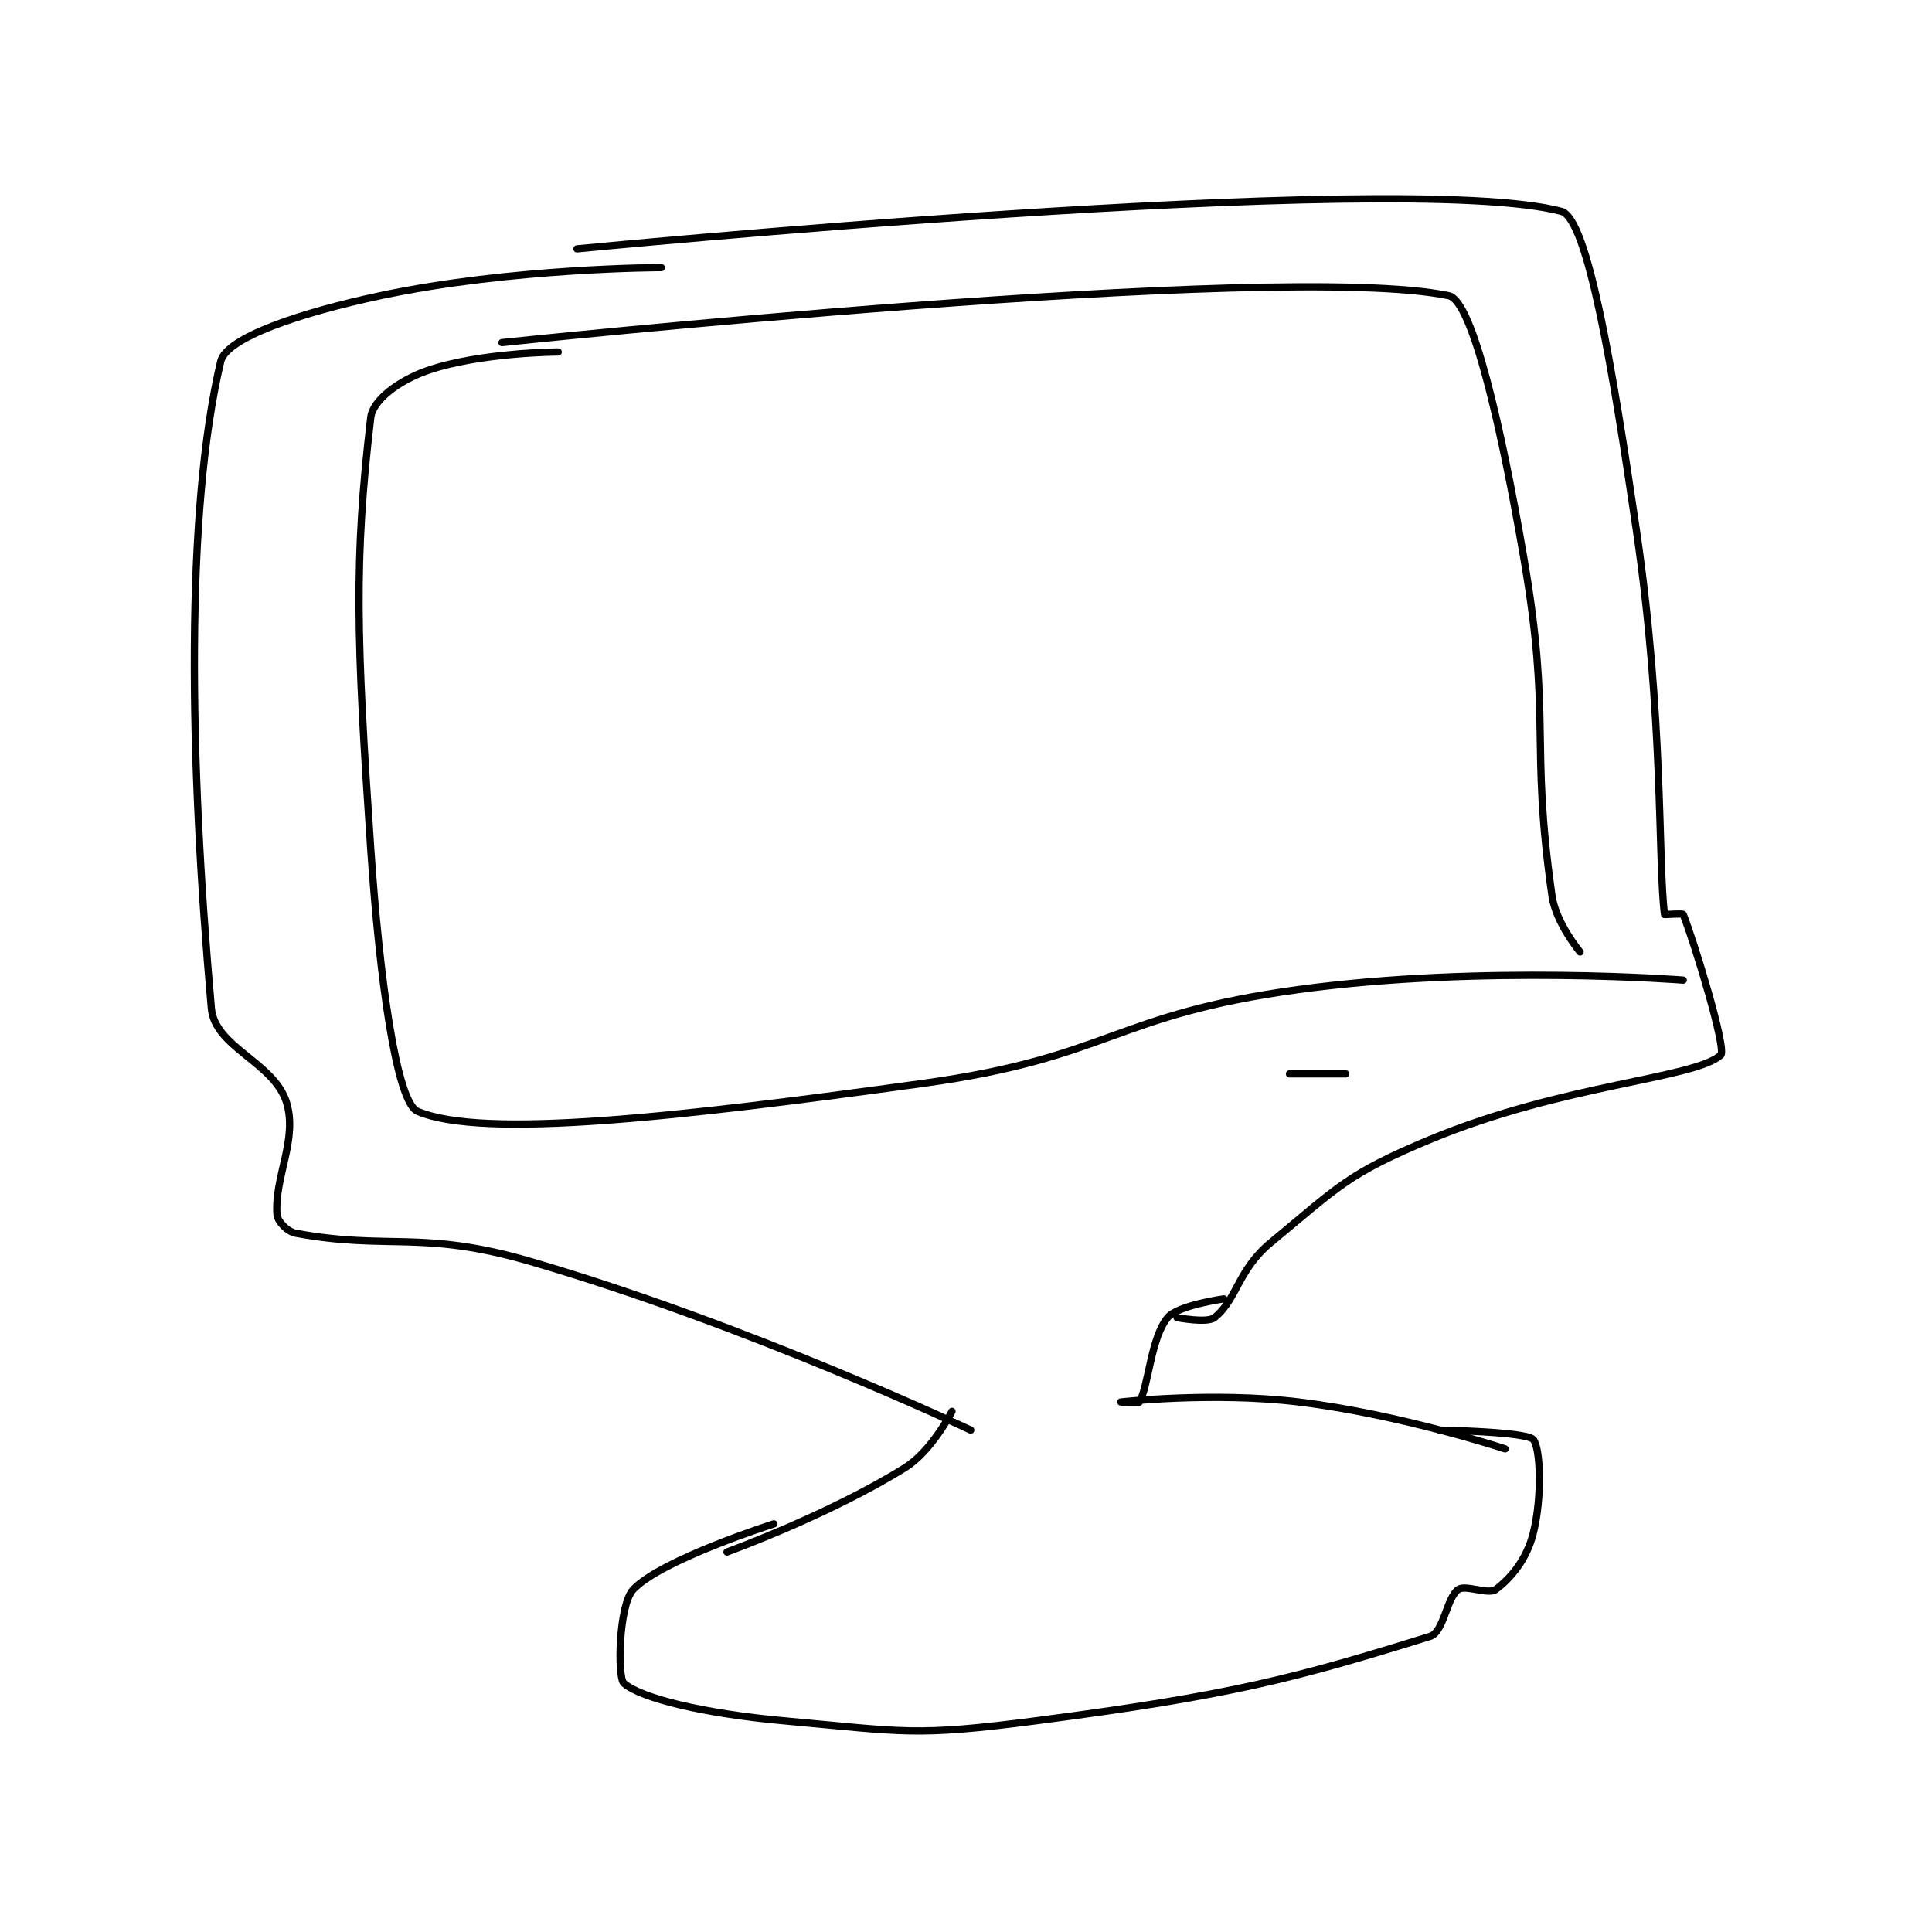 <?xml version="1.0" encoding="utf-8"?>
<!DOCTYPE svg PUBLIC "-//W3C//DTD SVG 1.1//EN" "http://www.w3.org/Graphics/SVG/1.1/DTD/svg11.dtd">
<svg viewBox="0 0 800 800" preserveAspectRatio="xMinYMin meet" xmlns="http://www.w3.org/2000/svg" version="1.1">
<g fill="none" stroke="black" stroke-linecap="round" stroke-linejoin="round" stroke-width="0.773">
<g transform="translate(87.52,87.52) scale(3.882) translate(-140,-154)">
<path id="0" d="M171 168 C171 168 253.998 159.201 272 163 C274.505 163.529 277.594 177.004 280 191 C282.99 208.399 280.629 210.404 283 227 C283.418 229.929 286 233 286 233 "/>
<path id="1" d="M177 169 C177 169 168.609 169.037 163 171 C160.043 172.035 157.223 174.107 157 176 C155.205 191.257 155.477 199.46 157 222 C157.938 235.886 159.755 249.048 162 250 C169.021 252.975 189.779 250.626 216 247 C235.941 244.242 236.185 239.691 256 237 C275.709 234.323 297 236 297 236 "/>
<path id="2" d="M179 158 C179 158 266.76 149.423 284 154 C286.824 154.75 289.506 170.998 292 188 C294.938 208.032 294.285 223.134 295 229 C295.004 229.035 296.945 228.864 297 229 C298.132 231.829 301.681 243.395 301 244 C298.156 246.528 284.186 247.089 270 253 C261.189 256.671 260.282 257.984 253 264 C249.48 266.908 249.419 270.064 247 272 C246.22 272.624 243 272 243 272 "/>
<path id="3" d="M188 160 C188 160 172.046 160.011 158 163 C149.524 164.804 141.601 167.464 141 170 C137.228 185.927 137.623 212.171 140 239 C140.369 243.169 146.65 244.756 148 249 C149.257 252.952 146.713 256.981 147 261 C147.052 261.722 148.086 262.831 149 263 C158.855 264.825 162.434 262.627 174 266 C197.356 272.812 221 284 221 284 "/>
<path id="4" d="M200 294 C200 294 188.008 297.804 185 301 C183.442 302.656 183.298 310.386 184 311 C185.857 312.625 192.617 314.238 201 315 C214.036 316.185 215.019 316.693 228 315 C248.757 312.293 255.542 310.498 270 306 C271.47 305.543 271.752 301.891 273 301 C273.759 300.458 276.226 301.58 277 301 C278.644 299.767 280.309 297.764 281 295 C281.987 291.051 281.752 285.827 281 285 C280.241 284.165 271 284 271 284 "/>
<path id="5" d="M248 270 C248 270 243.084 270.676 242 272 C240.204 274.196 239.981 279.235 239 281 C238.898 281.184 237 281 237 281 C237 281 246.87 279.887 256 281 C266.864 282.325 278 286 278 286 "/>
<path id="6" d="M219 282 C219 282 216.862 286.212 214 288 C205.947 293.033 195 297 195 297 "/>
<path id="7" d="M255 246 L261 246 "/>
</g>
</g>
</svg>
